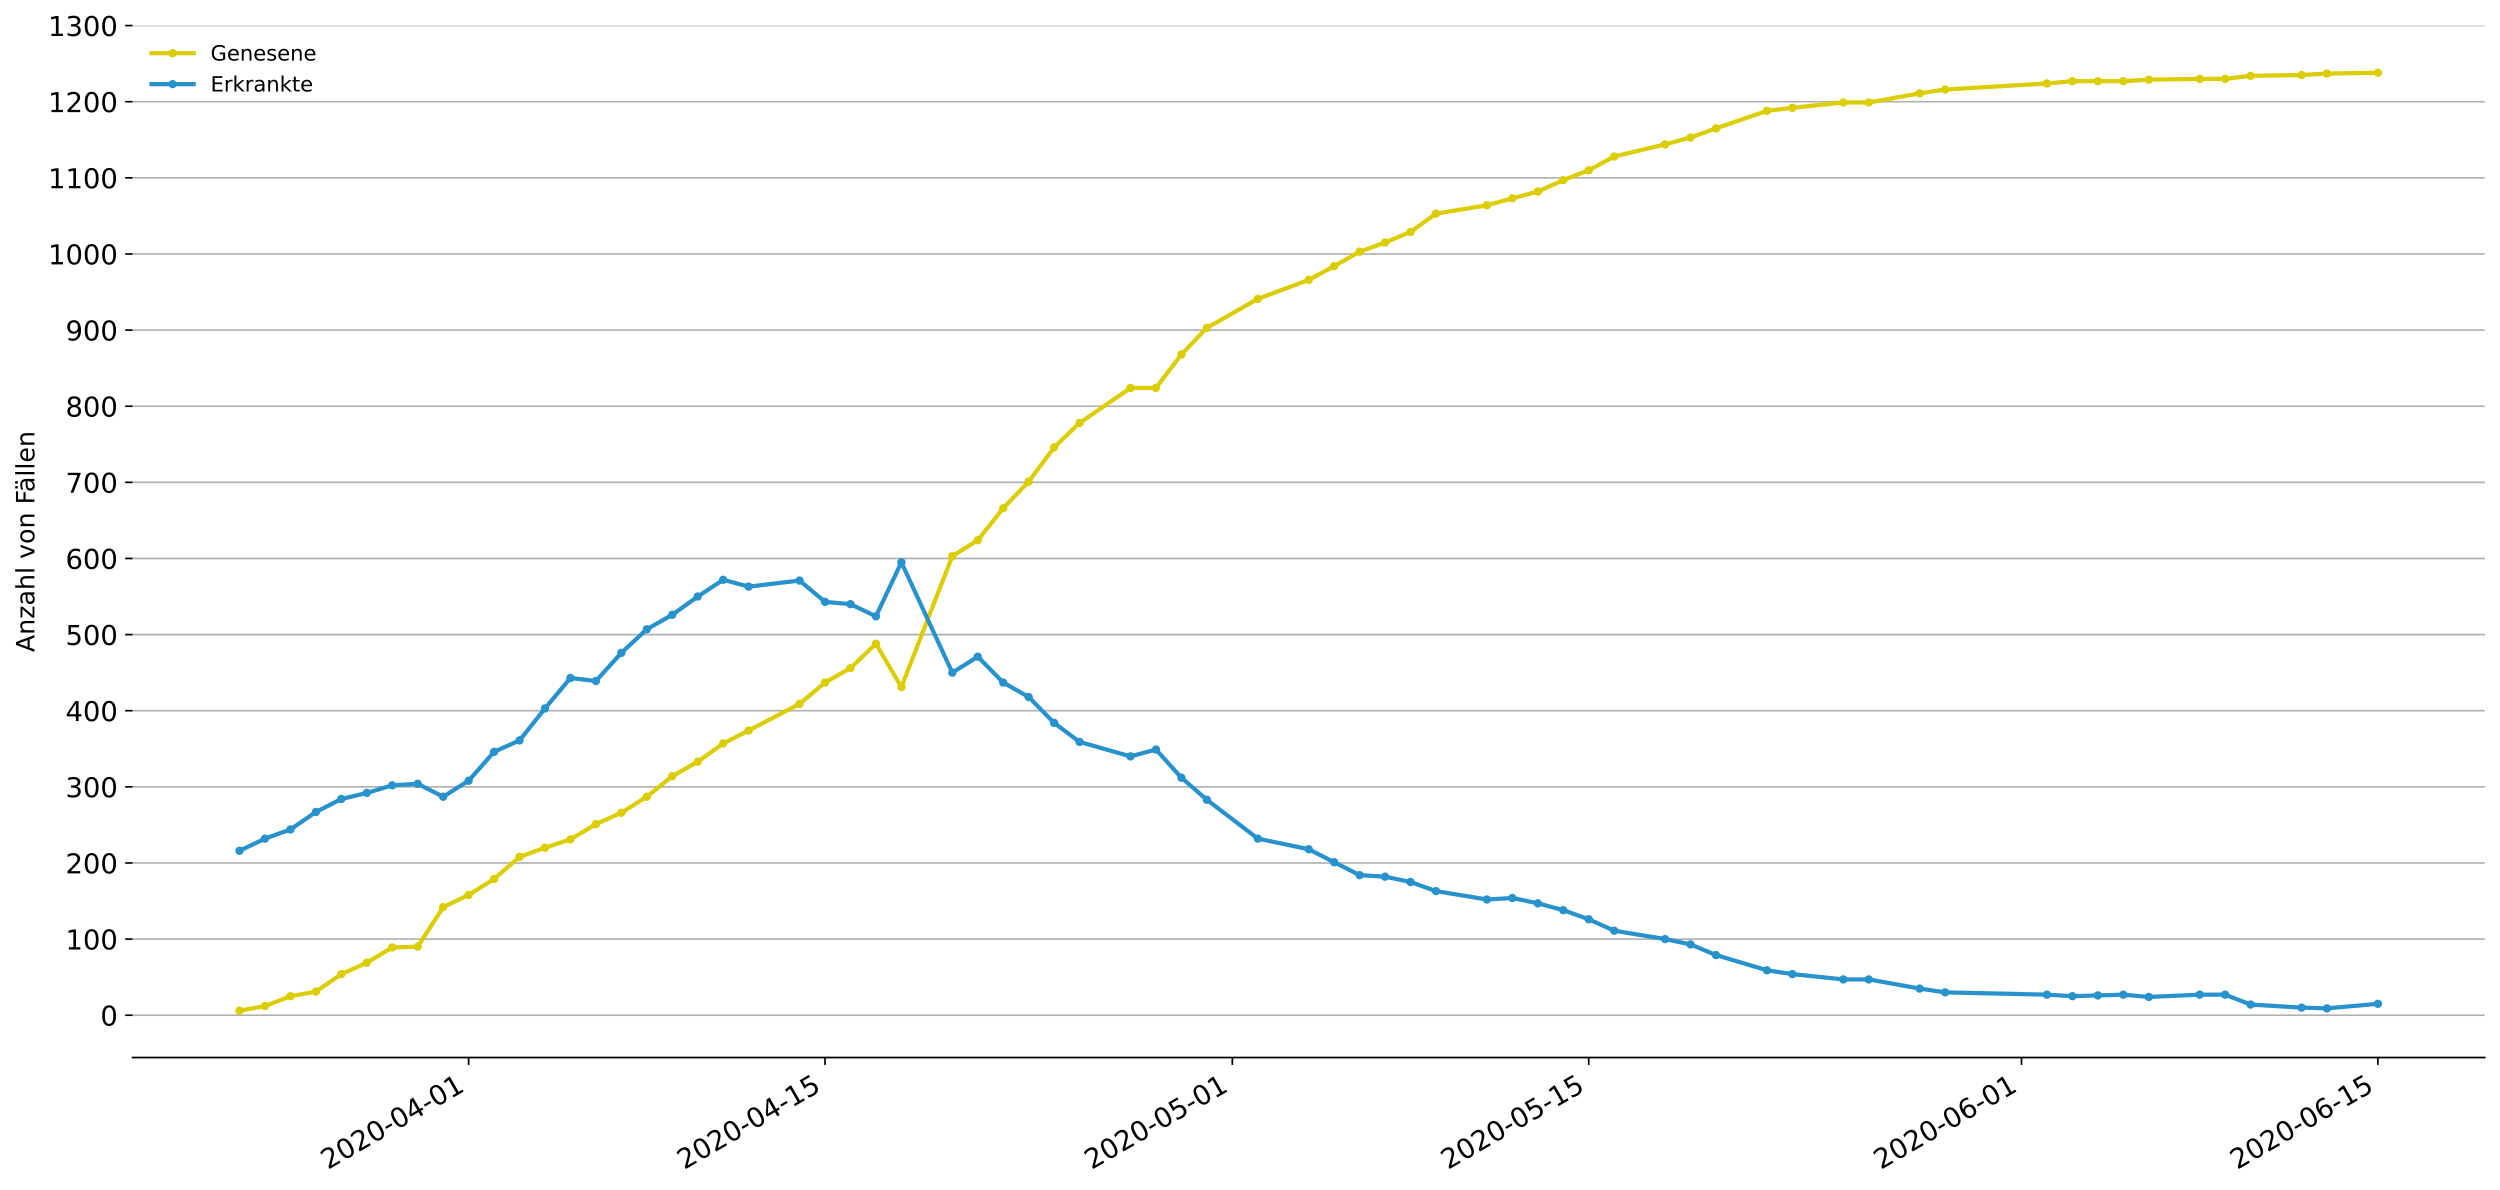 <?xml version="1.0" encoding="utf-8" standalone="no"?>
<!DOCTYPE svg PUBLIC "-//W3C//DTD SVG 1.1//EN"
  "http://www.w3.org/Graphics/SVG/1.1/DTD/svg11.dtd">
<!-- Created with matplotlib (https://matplotlib.org/) -->
<svg height="564.61pt" version="1.1" viewBox="0 0 1186.099 564.61" width="1186.099pt" xmlns="http://www.w3.org/2000/svg" xmlns:xlink="http://www.w3.org/1999/xlink">
 <defs>
  <style type="text/css">
*{stroke-linecap:butt;stroke-linejoin:round;}
  </style>
 </defs>
 <g id="figure_1">
  <g id="patch_1">
   <path d="M 0 564.61 
L 1186.099 564.61 
L 1186.099 0 
L 0 0 
z
" style="fill:#ffffff;"/>
  </g>
  <g id="axes_1">
   <g id="patch_2">
    <path d="M 62.899 501.739 
L 1178.899 501.739 
L 1178.899 12.139 
L 62.899 12.139 
z
" style="fill:#ffffff;"/>
   </g>
   <g id="matplotlib.axis_1">
    <g id="xtick_1">
     <g id="line2d_1">
      <defs>
       <path d="M 0 0 
L 0 3.5 
" id="m9bb0df3fc7" style="stroke:#000000;stroke-width:0.8;"/>
      </defs>
      <g>
       <use style="stroke:#000000;stroke-width:0.8;" x="222.327" xlink:href="#m9bb0df3fc7" y="501.739"/>
      </g>
     </g>
     <g id="text_1">
      <!-- 2020-04-01 -->
      <defs>
       <path d="M 19.188 8.297 
L 53.609 8.297 
L 53.609 0 
L 7.328 0 
L 7.328 8.297 
Q 12.938 14.109 22.625 23.891 
Q 32.328 33.688 34.812 36.531 
Q 39.547 41.844 41.422 45.531 
Q 43.312 49.219 43.312 52.781 
Q 43.312 58.594 39.234 62.25 
Q 35.156 65.922 28.609 65.922 
Q 23.969 65.922 18.812 64.312 
Q 13.672 62.703 7.812 59.422 
L 7.812 69.391 
Q 13.766 71.781 18.938 73 
Q 24.125 74.219 28.422 74.219 
Q 39.75 74.219 46.484 68.547 
Q 53.219 62.891 53.219 53.422 
Q 53.219 48.922 51.531 44.891 
Q 49.859 40.875 45.406 35.406 
Q 44.188 33.984 37.641 27.219 
Q 31.109 20.453 19.188 8.297 
z
" id="DejaVuSans-50"/>
       <path d="M 31.781 66.406 
Q 24.172 66.406 20.328 58.906 
Q 16.5 51.422 16.5 36.375 
Q 16.5 21.391 20.328 13.891 
Q 24.172 6.391 31.781 6.391 
Q 39.453 6.391 43.281 13.891 
Q 47.125 21.391 47.125 36.375 
Q 47.125 51.422 43.281 58.906 
Q 39.453 66.406 31.781 66.406 
z
M 31.781 74.219 
Q 44.047 74.219 50.516 64.516 
Q 56.984 54.828 56.984 36.375 
Q 56.984 17.969 50.516 8.266 
Q 44.047 -1.422 31.781 -1.422 
Q 19.531 -1.422 13.062 8.266 
Q 6.594 17.969 6.594 36.375 
Q 6.594 54.828 13.062 64.516 
Q 19.531 74.219 31.781 74.219 
z
" id="DejaVuSans-48"/>
       <path d="M 4.891 31.391 
L 31.203 31.391 
L 31.203 23.391 
L 4.891 23.391 
z
" id="DejaVuSans-45"/>
       <path d="M 37.797 64.312 
L 12.891 25.391 
L 37.797 25.391 
z
M 35.203 72.906 
L 47.609 72.906 
L 47.609 25.391 
L 58.016 25.391 
L 58.016 17.188 
L 47.609 17.188 
L 47.609 0 
L 37.797 0 
L 37.797 17.188 
L 4.891 17.188 
L 4.891 26.703 
z
" id="DejaVuSans-52"/>
       <path d="M 12.406 8.297 
L 28.516 8.297 
L 28.516 63.922 
L 10.984 60.406 
L 10.984 69.391 
L 28.422 72.906 
L 38.281 72.906 
L 38.281 8.297 
L 54.391 8.297 
L 54.391 0 
L 12.406 0 
z
" id="DejaVuSans-49"/>
      </defs>
      <g transform="translate(155.547 555.069)rotate(-30)scale(0.13 -0.13)">
       <use xlink:href="#DejaVuSans-50"/>
       <use x="63.623" xlink:href="#DejaVuSans-48"/>
       <use x="127.246" xlink:href="#DejaVuSans-50"/>
       <use x="190.869" xlink:href="#DejaVuSans-48"/>
       <use x="254.492" xlink:href="#DejaVuSans-45"/>
       <use x="290.576" xlink:href="#DejaVuSans-48"/>
       <use x="354.199" xlink:href="#DejaVuSans-52"/>
       <use x="417.822" xlink:href="#DejaVuSans-45"/>
       <use x="453.906" xlink:href="#DejaVuSans-48"/>
       <use x="517.529" xlink:href="#DejaVuSans-49"/>
      </g>
     </g>
    </g>
    <g id="xtick_2">
     <g id="line2d_2">
      <g>
       <use style="stroke:#000000;stroke-width:0.8;" x="391.418" xlink:href="#m9bb0df3fc7" y="501.739"/>
      </g>
     </g>
     <g id="text_2">
      <!-- 2020-04-15 -->
      <defs>
       <path d="M 10.797 72.906 
L 49.516 72.906 
L 49.516 64.594 
L 19.828 64.594 
L 19.828 46.734 
Q 21.969 47.469 24.109 47.828 
Q 26.266 48.188 28.422 48.188 
Q 40.625 48.188 47.75 41.5 
Q 54.891 34.812 54.891 23.391 
Q 54.891 11.625 47.562 5.094 
Q 40.234 -1.422 26.906 -1.422 
Q 22.312 -1.422 17.547 -0.641 
Q 12.797 0.141 7.719 1.703 
L 7.719 11.625 
Q 12.109 9.234 16.797 8.062 
Q 21.484 6.891 26.703 6.891 
Q 35.156 6.891 40.078 11.328 
Q 45.016 15.766 45.016 23.391 
Q 45.016 31 40.078 35.438 
Q 35.156 39.891 26.703 39.891 
Q 22.75 39.891 18.812 39.016 
Q 14.891 38.141 10.797 36.281 
z
" id="DejaVuSans-53"/>
      </defs>
      <g transform="translate(324.638 555.069)rotate(-30)scale(0.13 -0.13)">
       <use xlink:href="#DejaVuSans-50"/>
       <use x="63.623" xlink:href="#DejaVuSans-48"/>
       <use x="127.246" xlink:href="#DejaVuSans-50"/>
       <use x="190.869" xlink:href="#DejaVuSans-48"/>
       <use x="254.492" xlink:href="#DejaVuSans-45"/>
       <use x="290.576" xlink:href="#DejaVuSans-48"/>
       <use x="354.199" xlink:href="#DejaVuSans-52"/>
       <use x="417.822" xlink:href="#DejaVuSans-45"/>
       <use x="453.906" xlink:href="#DejaVuSans-49"/>
       <use x="517.529" xlink:href="#DejaVuSans-53"/>
      </g>
     </g>
    </g>
    <g id="xtick_3">
     <g id="line2d_3">
      <g>
       <use style="stroke:#000000;stroke-width:0.8;" x="584.665" xlink:href="#m9bb0df3fc7" y="501.739"/>
      </g>
     </g>
     <g id="text_3">
      <!-- 2020-05-01 -->
      <g transform="translate(517.885 555.069)rotate(-30)scale(0.13 -0.13)">
       <use xlink:href="#DejaVuSans-50"/>
       <use x="63.623" xlink:href="#DejaVuSans-48"/>
       <use x="127.246" xlink:href="#DejaVuSans-50"/>
       <use x="190.869" xlink:href="#DejaVuSans-48"/>
       <use x="254.492" xlink:href="#DejaVuSans-45"/>
       <use x="290.576" xlink:href="#DejaVuSans-48"/>
       <use x="354.199" xlink:href="#DejaVuSans-53"/>
       <use x="417.822" xlink:href="#DejaVuSans-45"/>
       <use x="453.906" xlink:href="#DejaVuSans-48"/>
       <use x="517.529" xlink:href="#DejaVuSans-49"/>
      </g>
     </g>
    </g>
    <g id="xtick_4">
     <g id="line2d_4">
      <g>
       <use style="stroke:#000000;stroke-width:0.8;" x="753.756" xlink:href="#m9bb0df3fc7" y="501.739"/>
      </g>
     </g>
     <g id="text_4">
      <!-- 2020-05-15 -->
      <g transform="translate(686.976 555.069)rotate(-30)scale(0.13 -0.13)">
       <use xlink:href="#DejaVuSans-50"/>
       <use x="63.623" xlink:href="#DejaVuSans-48"/>
       <use x="127.246" xlink:href="#DejaVuSans-50"/>
       <use x="190.869" xlink:href="#DejaVuSans-48"/>
       <use x="254.492" xlink:href="#DejaVuSans-45"/>
       <use x="290.576" xlink:href="#DejaVuSans-48"/>
       <use x="354.199" xlink:href="#DejaVuSans-53"/>
       <use x="417.822" xlink:href="#DejaVuSans-45"/>
       <use x="453.906" xlink:href="#DejaVuSans-49"/>
       <use x="517.529" xlink:href="#DejaVuSans-53"/>
      </g>
     </g>
    </g>
    <g id="xtick_5">
     <g id="line2d_5">
      <g>
       <use style="stroke:#000000;stroke-width:0.8;" x="959.081" xlink:href="#m9bb0df3fc7" y="501.739"/>
      </g>
     </g>
     <g id="text_5">
      <!-- 2020-06-01 -->
      <defs>
       <path d="M 33.016 40.375 
Q 26.375 40.375 22.484 35.828 
Q 18.609 31.297 18.609 23.391 
Q 18.609 15.531 22.484 10.953 
Q 26.375 6.391 33.016 6.391 
Q 39.656 6.391 43.531 10.953 
Q 47.406 15.531 47.406 23.391 
Q 47.406 31.297 43.531 35.828 
Q 39.656 40.375 33.016 40.375 
z
M 52.594 71.297 
L 52.594 62.312 
Q 48.875 64.062 45.094 64.984 
Q 41.312 65.922 37.594 65.922 
Q 27.828 65.922 22.672 59.328 
Q 17.531 52.734 16.797 39.406 
Q 19.672 43.656 24.016 45.922 
Q 28.375 48.188 33.594 48.188 
Q 44.578 48.188 50.953 41.516 
Q 57.328 34.859 57.328 23.391 
Q 57.328 12.156 50.688 5.359 
Q 44.047 -1.422 33.016 -1.422 
Q 20.359 -1.422 13.672 8.266 
Q 6.984 17.969 6.984 36.375 
Q 6.984 53.656 15.188 63.938 
Q 23.391 74.219 37.203 74.219 
Q 40.922 74.219 44.703 73.484 
Q 48.484 72.75 52.594 71.297 
z
" id="DejaVuSans-54"/>
      </defs>
      <g transform="translate(892.3 555.069)rotate(-30)scale(0.13 -0.13)">
       <use xlink:href="#DejaVuSans-50"/>
       <use x="63.623" xlink:href="#DejaVuSans-48"/>
       <use x="127.246" xlink:href="#DejaVuSans-50"/>
       <use x="190.869" xlink:href="#DejaVuSans-48"/>
       <use x="254.492" xlink:href="#DejaVuSans-45"/>
       <use x="290.576" xlink:href="#DejaVuSans-48"/>
       <use x="354.199" xlink:href="#DejaVuSans-54"/>
       <use x="417.822" xlink:href="#DejaVuSans-45"/>
       <use x="453.906" xlink:href="#DejaVuSans-48"/>
       <use x="517.529" xlink:href="#DejaVuSans-49"/>
      </g>
     </g>
    </g>
    <g id="xtick_6">
     <g id="line2d_6">
      <g>
       <use style="stroke:#000000;stroke-width:0.8;" x="1128.171" xlink:href="#m9bb0df3fc7" y="501.739"/>
      </g>
     </g>
     <g id="text_6">
      <!-- 2020-06-15 -->
      <g transform="translate(1061.391 555.069)rotate(-30)scale(0.13 -0.13)">
       <use xlink:href="#DejaVuSans-50"/>
       <use x="63.623" xlink:href="#DejaVuSans-48"/>
       <use x="127.246" xlink:href="#DejaVuSans-50"/>
       <use x="190.869" xlink:href="#DejaVuSans-48"/>
       <use x="254.492" xlink:href="#DejaVuSans-45"/>
       <use x="290.576" xlink:href="#DejaVuSans-48"/>
       <use x="354.199" xlink:href="#DejaVuSans-54"/>
       <use x="417.822" xlink:href="#DejaVuSans-45"/>
       <use x="453.906" xlink:href="#DejaVuSans-49"/>
       <use x="517.529" xlink:href="#DejaVuSans-53"/>
      </g>
     </g>
    </g>
   </g>
   <g id="matplotlib.axis_2">
    <g id="ytick_1">
     <g id="line2d_7">
      <path clip-path="url(#pfbbd465b8f)" d="M 62.899 481.658 
L 1178.899 481.658 
" style="fill:none;stroke:#b0b0b0;stroke-linecap:square;stroke-width:0.8;"/>
     </g>
     <g id="line2d_8">
      <defs>
       <path d="M 0 0 
L -3.5 0 
" id="mc7e9f19a93" style="stroke:#000000;stroke-width:0.8;"/>
      </defs>
      <g>
       <use style="stroke:#000000;stroke-width:0.8;" x="62.899" xlink:href="#mc7e9f19a93" y="481.658"/>
      </g>
     </g>
     <g id="text_7">
      <!-- 0 -->
      <g transform="translate(47.627 486.597)scale(0.13 -0.13)">
       <use xlink:href="#DejaVuSans-48"/>
      </g>
     </g>
    </g>
    <g id="ytick_2">
     <g id="line2d_9">
      <path clip-path="url(#pfbbd465b8f)" d="M 62.899 445.541 
L 1178.899 445.541 
" style="fill:none;stroke:#b0b0b0;stroke-linecap:square;stroke-width:0.8;"/>
     </g>
     <g id="line2d_10">
      <g>
       <use style="stroke:#000000;stroke-width:0.8;" x="62.899" xlink:href="#mc7e9f19a93" y="445.541"/>
      </g>
     </g>
     <g id="text_8">
      <!-- 100 -->
      <g transform="translate(31.085 450.48)scale(0.13 -0.13)">
       <use xlink:href="#DejaVuSans-49"/>
       <use x="63.623" xlink:href="#DejaVuSans-48"/>
       <use x="127.246" xlink:href="#DejaVuSans-48"/>
      </g>
     </g>
    </g>
    <g id="ytick_3">
     <g id="line2d_11">
      <path clip-path="url(#pfbbd465b8f)" d="M 62.899 409.424 
L 1178.899 409.424 
" style="fill:none;stroke:#b0b0b0;stroke-linecap:square;stroke-width:0.8;"/>
     </g>
     <g id="line2d_12">
      <g>
       <use style="stroke:#000000;stroke-width:0.8;" x="62.899" xlink:href="#mc7e9f19a93" y="409.424"/>
      </g>
     </g>
     <g id="text_9">
      <!-- 200 -->
      <g transform="translate(31.085 414.363)scale(0.13 -0.13)">
       <use xlink:href="#DejaVuSans-50"/>
       <use x="63.623" xlink:href="#DejaVuSans-48"/>
       <use x="127.246" xlink:href="#DejaVuSans-48"/>
      </g>
     </g>
    </g>
    <g id="ytick_4">
     <g id="line2d_13">
      <path clip-path="url(#pfbbd465b8f)" d="M 62.899 373.307 
L 1178.899 373.307 
" style="fill:none;stroke:#b0b0b0;stroke-linecap:square;stroke-width:0.8;"/>
     </g>
     <g id="line2d_14">
      <g>
       <use style="stroke:#000000;stroke-width:0.8;" x="62.899" xlink:href="#mc7e9f19a93" y="373.307"/>
      </g>
     </g>
     <g id="text_10">
      <!-- 300 -->
      <defs>
       <path d="M 40.578 39.312 
Q 47.656 37.797 51.625 33 
Q 55.609 28.219 55.609 21.188 
Q 55.609 10.406 48.188 4.484 
Q 40.766 -1.422 27.094 -1.422 
Q 22.516 -1.422 17.656 -0.516 
Q 12.797 0.391 7.625 2.203 
L 7.625 11.719 
Q 11.719 9.328 16.594 8.109 
Q 21.484 6.891 26.812 6.891 
Q 36.078 6.891 40.938 10.547 
Q 45.797 14.203 45.797 21.188 
Q 45.797 27.641 41.281 31.266 
Q 36.766 34.906 28.719 34.906 
L 20.219 34.906 
L 20.219 43.016 
L 29.109 43.016 
Q 36.375 43.016 40.234 45.922 
Q 44.094 48.828 44.094 54.297 
Q 44.094 59.906 40.109 62.906 
Q 36.141 65.922 28.719 65.922 
Q 24.656 65.922 20.016 65.031 
Q 15.375 64.156 9.812 62.312 
L 9.812 71.094 
Q 15.438 72.656 20.344 73.438 
Q 25.25 74.219 29.594 74.219 
Q 40.828 74.219 47.359 69.109 
Q 53.906 64.016 53.906 55.328 
Q 53.906 49.266 50.438 45.094 
Q 46.969 40.922 40.578 39.312 
z
" id="DejaVuSans-51"/>
      </defs>
      <g transform="translate(31.085 378.246)scale(0.13 -0.13)">
       <use xlink:href="#DejaVuSans-51"/>
       <use x="63.623" xlink:href="#DejaVuSans-48"/>
       <use x="127.246" xlink:href="#DejaVuSans-48"/>
      </g>
     </g>
    </g>
    <g id="ytick_5">
     <g id="line2d_15">
      <path clip-path="url(#pfbbd465b8f)" d="M 62.899 337.191 
L 1178.899 337.191 
" style="fill:none;stroke:#b0b0b0;stroke-linecap:square;stroke-width:0.8;"/>
     </g>
     <g id="line2d_16">
      <g>
       <use style="stroke:#000000;stroke-width:0.8;" x="62.899" xlink:href="#mc7e9f19a93" y="337.191"/>
      </g>
     </g>
     <g id="text_11">
      <!-- 400 -->
      <g transform="translate(31.085 342.13)scale(0.13 -0.13)">
       <use xlink:href="#DejaVuSans-52"/>
       <use x="63.623" xlink:href="#DejaVuSans-48"/>
       <use x="127.246" xlink:href="#DejaVuSans-48"/>
      </g>
     </g>
    </g>
    <g id="ytick_6">
     <g id="line2d_17">
      <path clip-path="url(#pfbbd465b8f)" d="M 62.899 301.074 
L 1178.899 301.074 
" style="fill:none;stroke:#b0b0b0;stroke-linecap:square;stroke-width:0.8;"/>
     </g>
     <g id="line2d_18">
      <g>
       <use style="stroke:#000000;stroke-width:0.8;" x="62.899" xlink:href="#mc7e9f19a93" y="301.074"/>
      </g>
     </g>
     <g id="text_12">
      <!-- 500 -->
      <g transform="translate(31.085 306.013)scale(0.13 -0.13)">
       <use xlink:href="#DejaVuSans-53"/>
       <use x="63.623" xlink:href="#DejaVuSans-48"/>
       <use x="127.246" xlink:href="#DejaVuSans-48"/>
      </g>
     </g>
    </g>
    <g id="ytick_7">
     <g id="line2d_19">
      <path clip-path="url(#pfbbd465b8f)" d="M 62.899 264.957 
L 1178.899 264.957 
" style="fill:none;stroke:#b0b0b0;stroke-linecap:square;stroke-width:0.8;"/>
     </g>
     <g id="line2d_20">
      <g>
       <use style="stroke:#000000;stroke-width:0.8;" x="62.899" xlink:href="#mc7e9f19a93" y="264.957"/>
      </g>
     </g>
     <g id="text_13">
      <!-- 600 -->
      <g transform="translate(31.085 269.896)scale(0.13 -0.13)">
       <use xlink:href="#DejaVuSans-54"/>
       <use x="63.623" xlink:href="#DejaVuSans-48"/>
       <use x="127.246" xlink:href="#DejaVuSans-48"/>
      </g>
     </g>
    </g>
    <g id="ytick_8">
     <g id="line2d_21">
      <path clip-path="url(#pfbbd465b8f)" d="M 62.899 228.84 
L 1178.899 228.84 
" style="fill:none;stroke:#b0b0b0;stroke-linecap:square;stroke-width:0.8;"/>
     </g>
     <g id="line2d_22">
      <g>
       <use style="stroke:#000000;stroke-width:0.8;" x="62.899" xlink:href="#mc7e9f19a93" y="228.84"/>
      </g>
     </g>
     <g id="text_14">
      <!-- 700 -->
      <defs>
       <path d="M 8.203 72.906 
L 55.078 72.906 
L 55.078 68.703 
L 28.609 0 
L 18.312 0 
L 43.219 64.594 
L 8.203 64.594 
z
" id="DejaVuSans-55"/>
      </defs>
      <g transform="translate(31.085 233.779)scale(0.13 -0.13)">
       <use xlink:href="#DejaVuSans-55"/>
       <use x="63.623" xlink:href="#DejaVuSans-48"/>
       <use x="127.246" xlink:href="#DejaVuSans-48"/>
      </g>
     </g>
    </g>
    <g id="ytick_9">
     <g id="line2d_23">
      <path clip-path="url(#pfbbd465b8f)" d="M 62.899 192.723 
L 1178.899 192.723 
" style="fill:none;stroke:#b0b0b0;stroke-linecap:square;stroke-width:0.8;"/>
     </g>
     <g id="line2d_24">
      <g>
       <use style="stroke:#000000;stroke-width:0.8;" x="62.899" xlink:href="#mc7e9f19a93" y="192.723"/>
      </g>
     </g>
     <g id="text_15">
      <!-- 800 -->
      <defs>
       <path d="M 31.781 34.625 
Q 24.75 34.625 20.719 30.859 
Q 16.703 27.094 16.703 20.516 
Q 16.703 13.922 20.719 10.156 
Q 24.75 6.391 31.781 6.391 
Q 38.812 6.391 42.859 10.172 
Q 46.922 13.969 46.922 20.516 
Q 46.922 27.094 42.891 30.859 
Q 38.875 34.625 31.781 34.625 
z
M 21.922 38.812 
Q 15.578 40.375 12.031 44.719 
Q 8.5 49.078 8.5 55.328 
Q 8.5 64.062 14.719 69.141 
Q 20.953 74.219 31.781 74.219 
Q 42.672 74.219 48.875 69.141 
Q 55.078 64.062 55.078 55.328 
Q 55.078 49.078 51.531 44.719 
Q 48 40.375 41.703 38.812 
Q 48.828 37.156 52.797 32.312 
Q 56.781 27.484 56.781 20.516 
Q 56.781 9.906 50.312 4.234 
Q 43.844 -1.422 31.781 -1.422 
Q 19.734 -1.422 13.25 4.234 
Q 6.781 9.906 6.781 20.516 
Q 6.781 27.484 10.781 32.312 
Q 14.797 37.156 21.922 38.812 
z
M 18.312 54.391 
Q 18.312 48.734 21.844 45.562 
Q 25.391 42.391 31.781 42.391 
Q 38.141 42.391 41.719 45.562 
Q 45.312 48.734 45.312 54.391 
Q 45.312 60.062 41.719 63.234 
Q 38.141 66.406 31.781 66.406 
Q 25.391 66.406 21.844 63.234 
Q 18.312 60.062 18.312 54.391 
z
" id="DejaVuSans-56"/>
      </defs>
      <g transform="translate(31.085 197.662)scale(0.13 -0.13)">
       <use xlink:href="#DejaVuSans-56"/>
       <use x="63.623" xlink:href="#DejaVuSans-48"/>
       <use x="127.246" xlink:href="#DejaVuSans-48"/>
      </g>
     </g>
    </g>
    <g id="ytick_10">
     <g id="line2d_25">
      <path clip-path="url(#pfbbd465b8f)" d="M 62.899 156.606 
L 1178.899 156.606 
" style="fill:none;stroke:#b0b0b0;stroke-linecap:square;stroke-width:0.8;"/>
     </g>
     <g id="line2d_26">
      <g>
       <use style="stroke:#000000;stroke-width:0.8;" x="62.899" xlink:href="#mc7e9f19a93" y="156.606"/>
      </g>
     </g>
     <g id="text_16">
      <!-- 900 -->
      <defs>
       <path d="M 10.984 1.516 
L 10.984 10.5 
Q 14.703 8.734 18.5 7.812 
Q 22.312 6.891 25.984 6.891 
Q 35.75 6.891 40.891 13.453 
Q 46.047 20.016 46.781 33.406 
Q 43.953 29.203 39.594 26.953 
Q 35.25 24.703 29.984 24.703 
Q 19.047 24.703 12.672 31.312 
Q 6.297 37.938 6.297 49.422 
Q 6.297 60.641 12.938 67.422 
Q 19.578 74.219 30.609 74.219 
Q 43.266 74.219 49.922 64.516 
Q 56.594 54.828 56.594 36.375 
Q 56.594 19.141 48.406 8.859 
Q 40.234 -1.422 26.422 -1.422 
Q 22.703 -1.422 18.891 -0.688 
Q 15.094 0.047 10.984 1.516 
z
M 30.609 32.422 
Q 37.25 32.422 41.125 36.953 
Q 45.016 41.5 45.016 49.422 
Q 45.016 57.281 41.125 61.844 
Q 37.25 66.406 30.609 66.406 
Q 23.969 66.406 20.094 61.844 
Q 16.219 57.281 16.219 49.422 
Q 16.219 41.5 20.094 36.953 
Q 23.969 32.422 30.609 32.422 
z
" id="DejaVuSans-57"/>
      </defs>
      <g transform="translate(31.085 161.545)scale(0.13 -0.13)">
       <use xlink:href="#DejaVuSans-57"/>
       <use x="63.623" xlink:href="#DejaVuSans-48"/>
       <use x="127.246" xlink:href="#DejaVuSans-48"/>
      </g>
     </g>
    </g>
    <g id="ytick_11">
     <g id="line2d_27">
      <path clip-path="url(#pfbbd465b8f)" d="M 62.899 120.49 
L 1178.899 120.49 
" style="fill:none;stroke:#b0b0b0;stroke-linecap:square;stroke-width:0.8;"/>
     </g>
     <g id="line2d_28">
      <g>
       <use style="stroke:#000000;stroke-width:0.8;" x="62.899" xlink:href="#mc7e9f19a93" y="120.49"/>
      </g>
     </g>
     <g id="text_17">
      <!-- 1000 -->
      <g transform="translate(22.814 125.429)scale(0.13 -0.13)">
       <use xlink:href="#DejaVuSans-49"/>
       <use x="63.623" xlink:href="#DejaVuSans-48"/>
       <use x="127.246" xlink:href="#DejaVuSans-48"/>
       <use x="190.869" xlink:href="#DejaVuSans-48"/>
      </g>
     </g>
    </g>
    <g id="ytick_12">
     <g id="line2d_29">
      <path clip-path="url(#pfbbd465b8f)" d="M 62.899 84.373 
L 1178.899 84.373 
" style="fill:none;stroke:#b0b0b0;stroke-linecap:square;stroke-width:0.8;"/>
     </g>
     <g id="line2d_30">
      <g>
       <use style="stroke:#000000;stroke-width:0.8;" x="62.899" xlink:href="#mc7e9f19a93" y="84.373"/>
      </g>
     </g>
     <g id="text_18">
      <!-- 1100 -->
      <g transform="translate(22.814 89.312)scale(0.13 -0.13)">
       <use xlink:href="#DejaVuSans-49"/>
       <use x="63.623" xlink:href="#DejaVuSans-49"/>
       <use x="127.246" xlink:href="#DejaVuSans-48"/>
       <use x="190.869" xlink:href="#DejaVuSans-48"/>
      </g>
     </g>
    </g>
    <g id="ytick_13">
     <g id="line2d_31">
      <path clip-path="url(#pfbbd465b8f)" d="M 62.899 48.256 
L 1178.899 48.256 
" style="fill:none;stroke:#b0b0b0;stroke-linecap:square;stroke-width:0.8;"/>
     </g>
     <g id="line2d_32">
      <g>
       <use style="stroke:#000000;stroke-width:0.8;" x="62.899" xlink:href="#mc7e9f19a93" y="48.256"/>
      </g>
     </g>
     <g id="text_19">
      <!-- 1200 -->
      <g transform="translate(22.814 53.195)scale(0.13 -0.13)">
       <use xlink:href="#DejaVuSans-49"/>
       <use x="63.623" xlink:href="#DejaVuSans-50"/>
       <use x="127.246" xlink:href="#DejaVuSans-48"/>
       <use x="190.869" xlink:href="#DejaVuSans-48"/>
      </g>
     </g>
    </g>
    <g id="ytick_14">
     <g id="line2d_33">
      <path clip-path="url(#pfbbd465b8f)" d="M 62.899 12.139 
L 1178.899 12.139 
" style="fill:none;stroke:#b0b0b0;stroke-linecap:square;stroke-width:0.8;"/>
     </g>
     <g id="line2d_34">
      <g>
       <use style="stroke:#000000;stroke-width:0.8;" x="62.899" xlink:href="#mc7e9f19a93" y="12.139"/>
      </g>
     </g>
     <g id="text_20">
      <!-- 1300 -->
      <g transform="translate(22.814 17.078)scale(0.13 -0.13)">
       <use xlink:href="#DejaVuSans-49"/>
       <use x="63.623" xlink:href="#DejaVuSans-51"/>
       <use x="127.246" xlink:href="#DejaVuSans-48"/>
       <use x="190.869" xlink:href="#DejaVuSans-48"/>
      </g>
     </g>
    </g>
    <g id="text_21">
     <!-- Anzahl von Fällen -->
     <defs>
      <path d="M 34.188 63.188 
L 20.797 26.906 
L 47.609 26.906 
z
M 28.609 72.906 
L 39.797 72.906 
L 67.578 0 
L 57.328 0 
L 50.688 18.703 
L 17.828 18.703 
L 11.188 0 
L 0.781 0 
z
" id="DejaVuSans-65"/>
      <path d="M 54.891 33.016 
L 54.891 0 
L 45.906 0 
L 45.906 32.719 
Q 45.906 40.484 42.875 44.328 
Q 39.844 48.188 33.797 48.188 
Q 26.516 48.188 22.312 43.547 
Q 18.109 38.922 18.109 30.906 
L 18.109 0 
L 9.078 0 
L 9.078 54.688 
L 18.109 54.688 
L 18.109 46.188 
Q 21.344 51.125 25.703 53.562 
Q 30.078 56 35.797 56 
Q 45.219 56 50.047 50.172 
Q 54.891 44.344 54.891 33.016 
z
" id="DejaVuSans-110"/>
      <path d="M 5.516 54.688 
L 48.188 54.688 
L 48.188 46.484 
L 14.406 7.172 
L 48.188 7.172 
L 48.188 0 
L 4.297 0 
L 4.297 8.203 
L 38.094 47.516 
L 5.516 47.516 
z
" id="DejaVuSans-122"/>
      <path d="M 34.281 27.484 
Q 23.391 27.484 19.188 25 
Q 14.984 22.516 14.984 16.5 
Q 14.984 11.719 18.141 8.906 
Q 21.297 6.109 26.703 6.109 
Q 34.188 6.109 38.703 11.406 
Q 43.219 16.703 43.219 25.484 
L 43.219 27.484 
z
M 52.203 31.203 
L 52.203 0 
L 43.219 0 
L 43.219 8.297 
Q 40.141 3.328 35.547 0.953 
Q 30.953 -1.422 24.312 -1.422 
Q 15.922 -1.422 10.953 3.297 
Q 6 8.016 6 15.922 
Q 6 25.141 12.172 29.828 
Q 18.359 34.516 30.609 34.516 
L 43.219 34.516 
L 43.219 35.406 
Q 43.219 41.609 39.141 45 
Q 35.062 48.391 27.688 48.391 
Q 23 48.391 18.547 47.266 
Q 14.109 46.141 10.016 43.891 
L 10.016 52.203 
Q 14.938 54.109 19.578 55.047 
Q 24.219 56 28.609 56 
Q 40.484 56 46.344 49.844 
Q 52.203 43.703 52.203 31.203 
z
" id="DejaVuSans-97"/>
      <path d="M 54.891 33.016 
L 54.891 0 
L 45.906 0 
L 45.906 32.719 
Q 45.906 40.484 42.875 44.328 
Q 39.844 48.188 33.797 48.188 
Q 26.516 48.188 22.312 43.547 
Q 18.109 38.922 18.109 30.906 
L 18.109 0 
L 9.078 0 
L 9.078 75.984 
L 18.109 75.984 
L 18.109 46.188 
Q 21.344 51.125 25.703 53.562 
Q 30.078 56 35.797 56 
Q 45.219 56 50.047 50.172 
Q 54.891 44.344 54.891 33.016 
z
" id="DejaVuSans-104"/>
      <path d="M 9.422 75.984 
L 18.406 75.984 
L 18.406 0 
L 9.422 0 
z
" id="DejaVuSans-108"/>
      <path id="DejaVuSans-32"/>
      <path d="M 2.984 54.688 
L 12.5 54.688 
L 29.594 8.797 
L 46.688 54.688 
L 56.203 54.688 
L 35.688 0 
L 23.484 0 
z
" id="DejaVuSans-118"/>
      <path d="M 30.609 48.391 
Q 23.391 48.391 19.188 42.75 
Q 14.984 37.109 14.984 27.297 
Q 14.984 17.484 19.156 11.844 
Q 23.344 6.203 30.609 6.203 
Q 37.797 6.203 41.984 11.859 
Q 46.188 17.531 46.188 27.297 
Q 46.188 37.016 41.984 42.703 
Q 37.797 48.391 30.609 48.391 
z
M 30.609 56 
Q 42.328 56 49.016 48.375 
Q 55.719 40.766 55.719 27.297 
Q 55.719 13.875 49.016 6.219 
Q 42.328 -1.422 30.609 -1.422 
Q 18.844 -1.422 12.172 6.219 
Q 5.516 13.875 5.516 27.297 
Q 5.516 40.766 12.172 48.375 
Q 18.844 56 30.609 56 
z
" id="DejaVuSans-111"/>
      <path d="M 9.812 72.906 
L 51.703 72.906 
L 51.703 64.594 
L 19.672 64.594 
L 19.672 43.109 
L 48.578 43.109 
L 48.578 34.812 
L 19.672 34.812 
L 19.672 0 
L 9.812 0 
z
" id="DejaVuSans-70"/>
      <path d="M 34.281 27.484 
Q 23.391 27.484 19.188 25 
Q 14.984 22.516 14.984 16.5 
Q 14.984 11.719 18.141 8.906 
Q 21.297 6.109 26.703 6.109 
Q 34.188 6.109 38.703 11.406 
Q 43.219 16.703 43.219 25.484 
L 43.219 27.484 
z
M 52.203 31.203 
L 52.203 0 
L 43.219 0 
L 43.219 8.297 
Q 40.141 3.328 35.547 0.953 
Q 30.953 -1.422 24.312 -1.422 
Q 15.922 -1.422 10.953 3.297 
Q 6 8.016 6 15.922 
Q 6 25.141 12.172 29.828 
Q 18.359 34.516 30.609 34.516 
L 43.219 34.516 
L 43.219 35.406 
Q 43.219 41.609 39.141 45 
Q 35.062 48.391 27.688 48.391 
Q 23 48.391 18.547 47.266 
Q 14.109 46.141 10.016 43.891 
L 10.016 52.203 
Q 14.938 54.109 19.578 55.047 
Q 24.219 56 28.609 56 
Q 40.484 56 46.344 49.844 
Q 52.203 43.703 52.203 31.203 
z
M 33.594 75.781 
L 43.5 75.781 
L 43.5 65.922 
L 33.594 65.922 
z
M 14.5 75.781 
L 24.406 75.781 
L 24.406 65.922 
L 14.5 65.922 
z
" id="DejaVuSans-228"/>
      <path d="M 56.203 29.594 
L 56.203 25.203 
L 14.891 25.203 
Q 15.484 15.922 20.484 11.062 
Q 25.484 6.203 34.422 6.203 
Q 39.594 6.203 44.453 7.469 
Q 49.312 8.734 54.109 11.281 
L 54.109 2.781 
Q 49.266 0.734 44.188 -0.344 
Q 39.109 -1.422 33.891 -1.422 
Q 20.797 -1.422 13.156 6.188 
Q 5.516 13.812 5.516 26.812 
Q 5.516 40.234 12.766 48.109 
Q 20.016 56 32.328 56 
Q 43.359 56 49.781 48.891 
Q 56.203 41.797 56.203 29.594 
z
M 47.219 32.234 
Q 47.125 39.594 43.094 43.984 
Q 39.062 48.391 32.422 48.391 
Q 24.906 48.391 20.391 44.141 
Q 15.875 39.891 15.188 32.172 
z
" id="DejaVuSans-101"/>
     </defs>
     <g transform="translate(16.318 309.388)rotate(-90)scale(0.12 -0.12)">
      <use xlink:href="#DejaVuSans-65"/>
      <use x="68.408" xlink:href="#DejaVuSans-110"/>
      <use x="131.787" xlink:href="#DejaVuSans-122"/>
      <use x="184.277" xlink:href="#DejaVuSans-97"/>
      <use x="245.557" xlink:href="#DejaVuSans-104"/>
      <use x="308.936" xlink:href="#DejaVuSans-108"/>
      <use x="336.719" xlink:href="#DejaVuSans-32"/>
      <use x="368.506" xlink:href="#DejaVuSans-118"/>
      <use x="427.686" xlink:href="#DejaVuSans-111"/>
      <use x="488.867" xlink:href="#DejaVuSans-110"/>
      <use x="552.246" xlink:href="#DejaVuSans-32"/>
      <use x="584.033" xlink:href="#DejaVuSans-70"/>
      <use x="632.428" xlink:href="#DejaVuSans-228"/>
      <use x="693.707" xlink:href="#DejaVuSans-108"/>
      <use x="721.49" xlink:href="#DejaVuSans-108"/>
      <use x="749.273" xlink:href="#DejaVuSans-101"/>
      <use x="810.797" xlink:href="#DejaVuSans-110"/>
     </g>
    </g>
   </g>
   <g id="line2d_35">
    <path clip-path="url(#pfbbd465b8f)" d="M 113.626 479.491 
L 125.704 477.324 
L 137.782 472.629 
L 149.86 470.462 
L 161.938 462.155 
L 174.016 456.737 
L 186.094 449.514 
L 198.171 449.153 
L 210.249 430.372 
L 222.327 424.593 
L 234.405 417.009 
L 246.483 406.535 
L 258.561 402.201 
L 270.639 398.228 
L 282.717 391.005 
L 294.795 385.587 
L 306.873 378.003 
L 318.951 368.251 
L 331.029 361.389 
L 343.107 352.721 
L 355.184 346.581 
L 379.34 333.94 
L 391.418 323.827 
L 403.496 316.965 
L 415.574 305.408 
L 427.652 325.994 
L 451.808 263.873 
L 463.886 256.289 
L 475.964 241.12 
L 488.042 228.479 
L 500.12 212.226 
L 512.197 200.669 
L 536.353 184.055 
L 548.431 184.055 
L 560.509 168.164 
L 572.587 155.523 
L 596.743 141.798 
L 620.899 132.769 
L 632.977 126.268 
L 645.055 119.406 
L 657.133 115.072 
L 669.21 110.016 
L 681.288 101.348 
L 705.444 97.375 
L 717.522 94.124 
L 729.6 90.874 
L 741.678 85.456 
L 753.756 80.761 
L 765.834 74.26 
L 789.99 68.481 
L 802.068 65.231 
L 814.146 60.897 
L 838.301 52.59 
L 850.379 51.145 
L 874.535 48.617 
L 886.613 48.617 
L 910.769 44.283 
L 922.847 42.477 
L 971.158 39.588 
L 983.236 38.504 
L 995.314 38.504 
L 1007.392 38.504 
L 1019.47 37.782 
L 1043.626 37.421 
L 1055.704 37.421 
L 1067.782 35.976 
L 1091.938 35.615 
L 1104.016 34.893 
L 1128.171 34.531 
" style="fill:none;stroke:#dbcd00;stroke-linecap:square;stroke-width:2;"/>
    <defs>
     <path d="M 0 1.5 
C 0.398 1.5 0.779 1.342 1.061 1.061 
C 1.342 0.779 1.5 0.398 1.5 0 
C 1.5 -0.398 1.342 -0.779 1.061 -1.061 
C 0.779 -1.342 0.398 -1.5 0 -1.5 
C -0.398 -1.5 -0.779 -1.342 -1.061 -1.061 
C -1.342 -0.779 -1.5 -0.398 -1.5 0 
C -1.5 0.398 -1.342 0.779 -1.061 1.061 
C -0.779 1.342 -0.398 1.5 0 1.5 
z
" id="ma72f8e3dba" style="stroke:#dbcd00;"/>
    </defs>
    <g clip-path="url(#pfbbd465b8f)">
     <use style="fill:#dbcd00;stroke:#dbcd00;" x="113.626" xlink:href="#ma72f8e3dba" y="479.491"/>
     <use style="fill:#dbcd00;stroke:#dbcd00;" x="125.704" xlink:href="#ma72f8e3dba" y="477.324"/>
     <use style="fill:#dbcd00;stroke:#dbcd00;" x="137.782" xlink:href="#ma72f8e3dba" y="472.629"/>
     <use style="fill:#dbcd00;stroke:#dbcd00;" x="149.86" xlink:href="#ma72f8e3dba" y="470.462"/>
     <use style="fill:#dbcd00;stroke:#dbcd00;" x="161.938" xlink:href="#ma72f8e3dba" y="462.155"/>
     <use style="fill:#dbcd00;stroke:#dbcd00;" x="174.016" xlink:href="#ma72f8e3dba" y="456.737"/>
     <use style="fill:#dbcd00;stroke:#dbcd00;" x="186.094" xlink:href="#ma72f8e3dba" y="449.514"/>
     <use style="fill:#dbcd00;stroke:#dbcd00;" x="198.171" xlink:href="#ma72f8e3dba" y="449.153"/>
     <use style="fill:#dbcd00;stroke:#dbcd00;" x="210.249" xlink:href="#ma72f8e3dba" y="430.372"/>
     <use style="fill:#dbcd00;stroke:#dbcd00;" x="222.327" xlink:href="#ma72f8e3dba" y="424.593"/>
     <use style="fill:#dbcd00;stroke:#dbcd00;" x="234.405" xlink:href="#ma72f8e3dba" y="417.009"/>
     <use style="fill:#dbcd00;stroke:#dbcd00;" x="246.483" xlink:href="#ma72f8e3dba" y="406.535"/>
     <use style="fill:#dbcd00;stroke:#dbcd00;" x="258.561" xlink:href="#ma72f8e3dba" y="402.201"/>
     <use style="fill:#dbcd00;stroke:#dbcd00;" x="270.639" xlink:href="#ma72f8e3dba" y="398.228"/>
     <use style="fill:#dbcd00;stroke:#dbcd00;" x="282.717" xlink:href="#ma72f8e3dba" y="391.005"/>
     <use style="fill:#dbcd00;stroke:#dbcd00;" x="294.795" xlink:href="#ma72f8e3dba" y="385.587"/>
     <use style="fill:#dbcd00;stroke:#dbcd00;" x="306.873" xlink:href="#ma72f8e3dba" y="378.003"/>
     <use style="fill:#dbcd00;stroke:#dbcd00;" x="318.951" xlink:href="#ma72f8e3dba" y="368.251"/>
     <use style="fill:#dbcd00;stroke:#dbcd00;" x="331.029" xlink:href="#ma72f8e3dba" y="361.389"/>
     <use style="fill:#dbcd00;stroke:#dbcd00;" x="343.107" xlink:href="#ma72f8e3dba" y="352.721"/>
     <use style="fill:#dbcd00;stroke:#dbcd00;" x="355.184" xlink:href="#ma72f8e3dba" y="346.581"/>
     <use style="fill:#dbcd00;stroke:#dbcd00;" x="379.34" xlink:href="#ma72f8e3dba" y="333.94"/>
     <use style="fill:#dbcd00;stroke:#dbcd00;" x="391.418" xlink:href="#ma72f8e3dba" y="323.827"/>
     <use style="fill:#dbcd00;stroke:#dbcd00;" x="403.496" xlink:href="#ma72f8e3dba" y="316.965"/>
     <use style="fill:#dbcd00;stroke:#dbcd00;" x="415.574" xlink:href="#ma72f8e3dba" y="305.408"/>
     <use style="fill:#dbcd00;stroke:#dbcd00;" x="427.652" xlink:href="#ma72f8e3dba" y="325.994"/>
     <use style="fill:#dbcd00;stroke:#dbcd00;" x="451.808" xlink:href="#ma72f8e3dba" y="263.873"/>
     <use style="fill:#dbcd00;stroke:#dbcd00;" x="463.886" xlink:href="#ma72f8e3dba" y="256.289"/>
     <use style="fill:#dbcd00;stroke:#dbcd00;" x="475.964" xlink:href="#ma72f8e3dba" y="241.12"/>
     <use style="fill:#dbcd00;stroke:#dbcd00;" x="488.042" xlink:href="#ma72f8e3dba" y="228.479"/>
     <use style="fill:#dbcd00;stroke:#dbcd00;" x="500.12" xlink:href="#ma72f8e3dba" y="212.226"/>
     <use style="fill:#dbcd00;stroke:#dbcd00;" x="512.197" xlink:href="#ma72f8e3dba" y="200.669"/>
     <use style="fill:#dbcd00;stroke:#dbcd00;" x="536.353" xlink:href="#ma72f8e3dba" y="184.055"/>
     <use style="fill:#dbcd00;stroke:#dbcd00;" x="548.431" xlink:href="#ma72f8e3dba" y="184.055"/>
     <use style="fill:#dbcd00;stroke:#dbcd00;" x="560.509" xlink:href="#ma72f8e3dba" y="168.164"/>
     <use style="fill:#dbcd00;stroke:#dbcd00;" x="572.587" xlink:href="#ma72f8e3dba" y="155.523"/>
     <use style="fill:#dbcd00;stroke:#dbcd00;" x="596.743" xlink:href="#ma72f8e3dba" y="141.798"/>
     <use style="fill:#dbcd00;stroke:#dbcd00;" x="620.899" xlink:href="#ma72f8e3dba" y="132.769"/>
     <use style="fill:#dbcd00;stroke:#dbcd00;" x="632.977" xlink:href="#ma72f8e3dba" y="126.268"/>
     <use style="fill:#dbcd00;stroke:#dbcd00;" x="645.055" xlink:href="#ma72f8e3dba" y="119.406"/>
     <use style="fill:#dbcd00;stroke:#dbcd00;" x="657.133" xlink:href="#ma72f8e3dba" y="115.072"/>
     <use style="fill:#dbcd00;stroke:#dbcd00;" x="669.21" xlink:href="#ma72f8e3dba" y="110.016"/>
     <use style="fill:#dbcd00;stroke:#dbcd00;" x="681.288" xlink:href="#ma72f8e3dba" y="101.348"/>
     <use style="fill:#dbcd00;stroke:#dbcd00;" x="705.444" xlink:href="#ma72f8e3dba" y="97.375"/>
     <use style="fill:#dbcd00;stroke:#dbcd00;" x="717.522" xlink:href="#ma72f8e3dba" y="94.124"/>
     <use style="fill:#dbcd00;stroke:#dbcd00;" x="729.6" xlink:href="#ma72f8e3dba" y="90.874"/>
     <use style="fill:#dbcd00;stroke:#dbcd00;" x="741.678" xlink:href="#ma72f8e3dba" y="85.456"/>
     <use style="fill:#dbcd00;stroke:#dbcd00;" x="753.756" xlink:href="#ma72f8e3dba" y="80.761"/>
     <use style="fill:#dbcd00;stroke:#dbcd00;" x="765.834" xlink:href="#ma72f8e3dba" y="74.26"/>
     <use style="fill:#dbcd00;stroke:#dbcd00;" x="789.99" xlink:href="#ma72f8e3dba" y="68.481"/>
     <use style="fill:#dbcd00;stroke:#dbcd00;" x="802.068" xlink:href="#ma72f8e3dba" y="65.231"/>
     <use style="fill:#dbcd00;stroke:#dbcd00;" x="814.146" xlink:href="#ma72f8e3dba" y="60.897"/>
     <use style="fill:#dbcd00;stroke:#dbcd00;" x="838.301" xlink:href="#ma72f8e3dba" y="52.59"/>
     <use style="fill:#dbcd00;stroke:#dbcd00;" x="850.379" xlink:href="#ma72f8e3dba" y="51.145"/>
     <use style="fill:#dbcd00;stroke:#dbcd00;" x="874.535" xlink:href="#ma72f8e3dba" y="48.617"/>
     <use style="fill:#dbcd00;stroke:#dbcd00;" x="886.613" xlink:href="#ma72f8e3dba" y="48.617"/>
     <use style="fill:#dbcd00;stroke:#dbcd00;" x="910.769" xlink:href="#ma72f8e3dba" y="44.283"/>
     <use style="fill:#dbcd00;stroke:#dbcd00;" x="922.847" xlink:href="#ma72f8e3dba" y="42.477"/>
     <use style="fill:#dbcd00;stroke:#dbcd00;" x="971.158" xlink:href="#ma72f8e3dba" y="39.588"/>
     <use style="fill:#dbcd00;stroke:#dbcd00;" x="983.236" xlink:href="#ma72f8e3dba" y="38.504"/>
     <use style="fill:#dbcd00;stroke:#dbcd00;" x="995.314" xlink:href="#ma72f8e3dba" y="38.504"/>
     <use style="fill:#dbcd00;stroke:#dbcd00;" x="1007.392" xlink:href="#ma72f8e3dba" y="38.504"/>
     <use style="fill:#dbcd00;stroke:#dbcd00;" x="1019.47" xlink:href="#ma72f8e3dba" y="37.782"/>
     <use style="fill:#dbcd00;stroke:#dbcd00;" x="1043.626" xlink:href="#ma72f8e3dba" y="37.421"/>
     <use style="fill:#dbcd00;stroke:#dbcd00;" x="1055.704" xlink:href="#ma72f8e3dba" y="37.421"/>
     <use style="fill:#dbcd00;stroke:#dbcd00;" x="1067.782" xlink:href="#ma72f8e3dba" y="35.976"/>
     <use style="fill:#dbcd00;stroke:#dbcd00;" x="1091.938" xlink:href="#ma72f8e3dba" y="35.615"/>
     <use style="fill:#dbcd00;stroke:#dbcd00;" x="1104.016" xlink:href="#ma72f8e3dba" y="34.893"/>
     <use style="fill:#dbcd00;stroke:#dbcd00;" x="1128.171" xlink:href="#ma72f8e3dba" y="34.531"/>
    </g>
   </g>
   <g id="line2d_36">
    <path clip-path="url(#pfbbd465b8f)" d="M 113.626 403.646 
L 125.704 397.867 
L 137.782 393.533 
L 149.86 385.226 
L 161.938 379.086 
L 174.016 376.197 
L 186.094 372.585 
L 198.171 371.863 
L 210.249 378.003 
L 222.327 370.418 
L 234.405 356.694 
L 246.483 351.276 
L 258.561 336.107 
L 270.639 321.66 
L 282.717 323.105 
L 294.795 309.742 
L 306.873 298.546 
L 318.951 291.683 
L 331.029 283.015 
L 343.107 275.07 
L 355.184 278.32 
L 379.34 275.431 
L 391.418 285.544 
L 403.496 286.627 
L 415.574 292.406 
L 427.652 266.763 
L 451.808 319.132 
L 463.886 311.548 
L 475.964 323.827 
L 488.042 330.69 
L 500.12 342.969 
L 512.197 351.999 
L 536.353 358.861 
L 548.431 355.61 
L 560.509 368.973 
L 572.587 379.447 
L 596.743 397.867 
L 620.899 402.923 
L 632.977 409.063 
L 645.055 415.203 
L 657.133 415.925 
L 669.21 418.454 
L 681.288 422.788 
L 705.444 426.76 
L 717.522 426.038 
L 729.6 428.566 
L 741.678 431.817 
L 753.756 436.151 
L 765.834 441.568 
L 789.99 445.541 
L 802.068 448.069 
L 814.146 453.126 
L 838.301 460.349 
L 850.379 462.155 
L 874.535 464.683 
L 886.613 464.683 
L 910.769 469.017 
L 922.847 470.823 
L 971.158 471.906 
L 983.236 472.629 
L 995.314 472.268 
L 1007.392 471.906 
L 1019.47 472.99 
L 1043.626 471.906 
L 1055.704 471.906 
L 1067.782 476.602 
L 1091.938 478.046 
L 1104.016 478.408 
L 1128.171 476.24 
" style="fill:none;stroke:#2792cb;stroke-linecap:square;stroke-width:2;"/>
    <defs>
     <path d="M 0 1.5 
C 0.398 1.5 0.779 1.342 1.061 1.061 
C 1.342 0.779 1.5 0.398 1.5 0 
C 1.5 -0.398 1.342 -0.779 1.061 -1.061 
C 0.779 -1.342 0.398 -1.5 0 -1.5 
C -0.398 -1.5 -0.779 -1.342 -1.061 -1.061 
C -1.342 -0.779 -1.5 -0.398 -1.5 0 
C -1.5 0.398 -1.342 0.779 -1.061 1.061 
C -0.779 1.342 -0.398 1.5 0 1.5 
z
" id="m744c91d46b" style="stroke:#2792cb;"/>
    </defs>
    <g clip-path="url(#pfbbd465b8f)">
     <use style="fill:#2792cb;stroke:#2792cb;" x="113.626" xlink:href="#m744c91d46b" y="403.646"/>
     <use style="fill:#2792cb;stroke:#2792cb;" x="125.704" xlink:href="#m744c91d46b" y="397.867"/>
     <use style="fill:#2792cb;stroke:#2792cb;" x="137.782" xlink:href="#m744c91d46b" y="393.533"/>
     <use style="fill:#2792cb;stroke:#2792cb;" x="149.86" xlink:href="#m744c91d46b" y="385.226"/>
     <use style="fill:#2792cb;stroke:#2792cb;" x="161.938" xlink:href="#m744c91d46b" y="379.086"/>
     <use style="fill:#2792cb;stroke:#2792cb;" x="174.016" xlink:href="#m744c91d46b" y="376.197"/>
     <use style="fill:#2792cb;stroke:#2792cb;" x="186.094" xlink:href="#m744c91d46b" y="372.585"/>
     <use style="fill:#2792cb;stroke:#2792cb;" x="198.171" xlink:href="#m744c91d46b" y="371.863"/>
     <use style="fill:#2792cb;stroke:#2792cb;" x="210.249" xlink:href="#m744c91d46b" y="378.003"/>
     <use style="fill:#2792cb;stroke:#2792cb;" x="222.327" xlink:href="#m744c91d46b" y="370.418"/>
     <use style="fill:#2792cb;stroke:#2792cb;" x="234.405" xlink:href="#m744c91d46b" y="356.694"/>
     <use style="fill:#2792cb;stroke:#2792cb;" x="246.483" xlink:href="#m744c91d46b" y="351.276"/>
     <use style="fill:#2792cb;stroke:#2792cb;" x="258.561" xlink:href="#m744c91d46b" y="336.107"/>
     <use style="fill:#2792cb;stroke:#2792cb;" x="270.639" xlink:href="#m744c91d46b" y="321.66"/>
     <use style="fill:#2792cb;stroke:#2792cb;" x="282.717" xlink:href="#m744c91d46b" y="323.105"/>
     <use style="fill:#2792cb;stroke:#2792cb;" x="294.795" xlink:href="#m744c91d46b" y="309.742"/>
     <use style="fill:#2792cb;stroke:#2792cb;" x="306.873" xlink:href="#m744c91d46b" y="298.546"/>
     <use style="fill:#2792cb;stroke:#2792cb;" x="318.951" xlink:href="#m744c91d46b" y="291.683"/>
     <use style="fill:#2792cb;stroke:#2792cb;" x="331.029" xlink:href="#m744c91d46b" y="283.015"/>
     <use style="fill:#2792cb;stroke:#2792cb;" x="343.107" xlink:href="#m744c91d46b" y="275.07"/>
     <use style="fill:#2792cb;stroke:#2792cb;" x="355.184" xlink:href="#m744c91d46b" y="278.32"/>
     <use style="fill:#2792cb;stroke:#2792cb;" x="379.34" xlink:href="#m744c91d46b" y="275.431"/>
     <use style="fill:#2792cb;stroke:#2792cb;" x="391.418" xlink:href="#m744c91d46b" y="285.544"/>
     <use style="fill:#2792cb;stroke:#2792cb;" x="403.496" xlink:href="#m744c91d46b" y="286.627"/>
     <use style="fill:#2792cb;stroke:#2792cb;" x="415.574" xlink:href="#m744c91d46b" y="292.406"/>
     <use style="fill:#2792cb;stroke:#2792cb;" x="427.652" xlink:href="#m744c91d46b" y="266.763"/>
     <use style="fill:#2792cb;stroke:#2792cb;" x="451.808" xlink:href="#m744c91d46b" y="319.132"/>
     <use style="fill:#2792cb;stroke:#2792cb;" x="463.886" xlink:href="#m744c91d46b" y="311.548"/>
     <use style="fill:#2792cb;stroke:#2792cb;" x="475.964" xlink:href="#m744c91d46b" y="323.827"/>
     <use style="fill:#2792cb;stroke:#2792cb;" x="488.042" xlink:href="#m744c91d46b" y="330.69"/>
     <use style="fill:#2792cb;stroke:#2792cb;" x="500.12" xlink:href="#m744c91d46b" y="342.969"/>
     <use style="fill:#2792cb;stroke:#2792cb;" x="512.197" xlink:href="#m744c91d46b" y="351.999"/>
     <use style="fill:#2792cb;stroke:#2792cb;" x="536.353" xlink:href="#m744c91d46b" y="358.861"/>
     <use style="fill:#2792cb;stroke:#2792cb;" x="548.431" xlink:href="#m744c91d46b" y="355.61"/>
     <use style="fill:#2792cb;stroke:#2792cb;" x="560.509" xlink:href="#m744c91d46b" y="368.973"/>
     <use style="fill:#2792cb;stroke:#2792cb;" x="572.587" xlink:href="#m744c91d46b" y="379.447"/>
     <use style="fill:#2792cb;stroke:#2792cb;" x="596.743" xlink:href="#m744c91d46b" y="397.867"/>
     <use style="fill:#2792cb;stroke:#2792cb;" x="620.899" xlink:href="#m744c91d46b" y="402.923"/>
     <use style="fill:#2792cb;stroke:#2792cb;" x="632.977" xlink:href="#m744c91d46b" y="409.063"/>
     <use style="fill:#2792cb;stroke:#2792cb;" x="645.055" xlink:href="#m744c91d46b" y="415.203"/>
     <use style="fill:#2792cb;stroke:#2792cb;" x="657.133" xlink:href="#m744c91d46b" y="415.925"/>
     <use style="fill:#2792cb;stroke:#2792cb;" x="669.21" xlink:href="#m744c91d46b" y="418.454"/>
     <use style="fill:#2792cb;stroke:#2792cb;" x="681.288" xlink:href="#m744c91d46b" y="422.788"/>
     <use style="fill:#2792cb;stroke:#2792cb;" x="705.444" xlink:href="#m744c91d46b" y="426.76"/>
     <use style="fill:#2792cb;stroke:#2792cb;" x="717.522" xlink:href="#m744c91d46b" y="426.038"/>
     <use style="fill:#2792cb;stroke:#2792cb;" x="729.6" xlink:href="#m744c91d46b" y="428.566"/>
     <use style="fill:#2792cb;stroke:#2792cb;" x="741.678" xlink:href="#m744c91d46b" y="431.817"/>
     <use style="fill:#2792cb;stroke:#2792cb;" x="753.756" xlink:href="#m744c91d46b" y="436.151"/>
     <use style="fill:#2792cb;stroke:#2792cb;" x="765.834" xlink:href="#m744c91d46b" y="441.568"/>
     <use style="fill:#2792cb;stroke:#2792cb;" x="789.99" xlink:href="#m744c91d46b" y="445.541"/>
     <use style="fill:#2792cb;stroke:#2792cb;" x="802.068" xlink:href="#m744c91d46b" y="448.069"/>
     <use style="fill:#2792cb;stroke:#2792cb;" x="814.146" xlink:href="#m744c91d46b" y="453.126"/>
     <use style="fill:#2792cb;stroke:#2792cb;" x="838.301" xlink:href="#m744c91d46b" y="460.349"/>
     <use style="fill:#2792cb;stroke:#2792cb;" x="850.379" xlink:href="#m744c91d46b" y="462.155"/>
     <use style="fill:#2792cb;stroke:#2792cb;" x="874.535" xlink:href="#m744c91d46b" y="464.683"/>
     <use style="fill:#2792cb;stroke:#2792cb;" x="886.613" xlink:href="#m744c91d46b" y="464.683"/>
     <use style="fill:#2792cb;stroke:#2792cb;" x="910.769" xlink:href="#m744c91d46b" y="469.017"/>
     <use style="fill:#2792cb;stroke:#2792cb;" x="922.847" xlink:href="#m744c91d46b" y="470.823"/>
     <use style="fill:#2792cb;stroke:#2792cb;" x="971.158" xlink:href="#m744c91d46b" y="471.906"/>
     <use style="fill:#2792cb;stroke:#2792cb;" x="983.236" xlink:href="#m744c91d46b" y="472.629"/>
     <use style="fill:#2792cb;stroke:#2792cb;" x="995.314" xlink:href="#m744c91d46b" y="472.268"/>
     <use style="fill:#2792cb;stroke:#2792cb;" x="1007.392" xlink:href="#m744c91d46b" y="471.906"/>
     <use style="fill:#2792cb;stroke:#2792cb;" x="1019.47" xlink:href="#m744c91d46b" y="472.99"/>
     <use style="fill:#2792cb;stroke:#2792cb;" x="1043.626" xlink:href="#m744c91d46b" y="471.906"/>
     <use style="fill:#2792cb;stroke:#2792cb;" x="1055.704" xlink:href="#m744c91d46b" y="471.906"/>
     <use style="fill:#2792cb;stroke:#2792cb;" x="1067.782" xlink:href="#m744c91d46b" y="476.602"/>
     <use style="fill:#2792cb;stroke:#2792cb;" x="1091.938" xlink:href="#m744c91d46b" y="478.046"/>
     <use style="fill:#2792cb;stroke:#2792cb;" x="1104.016" xlink:href="#m744c91d46b" y="478.408"/>
     <use style="fill:#2792cb;stroke:#2792cb;" x="1128.171" xlink:href="#m744c91d46b" y="476.24"/>
    </g>
   </g>
   <g id="patch_3">
    <path d="M 62.899 501.739 
L 1178.899 501.739 
" style="fill:none;stroke:#000000;stroke-linecap:square;stroke-linejoin:miter;stroke-width:0.8;"/>
   </g>
   <g id="legend_1">
    <g id="line2d_37">
     <path d="M 71.899 25.237 
L 91.899 25.237 
" style="fill:none;stroke:#dbcd00;stroke-linecap:square;stroke-width:2;"/>
    </g>
    <g id="line2d_38">
     <g>
      <use style="fill:#dbcd00;stroke:#dbcd00;" x="81.899" xlink:href="#ma72f8e3dba" y="25.237"/>
     </g>
    </g>
    <g id="text_22">
     <!-- Genesene -->
     <defs>
      <path d="M 59.516 10.406 
L 59.516 29.984 
L 43.406 29.984 
L 43.406 38.094 
L 69.281 38.094 
L 69.281 6.781 
Q 63.578 2.734 56.688 0.656 
Q 49.812 -1.422 42 -1.422 
Q 24.906 -1.422 15.25 8.562 
Q 5.609 18.562 5.609 36.375 
Q 5.609 54.25 15.25 64.234 
Q 24.906 74.219 42 74.219 
Q 49.125 74.219 55.547 72.453 
Q 61.969 70.703 67.391 67.281 
L 67.391 56.781 
Q 61.922 61.422 55.766 63.766 
Q 49.609 66.109 42.828 66.109 
Q 29.438 66.109 22.719 58.641 
Q 16.016 51.172 16.016 36.375 
Q 16.016 21.625 22.719 14.156 
Q 29.438 6.688 42.828 6.688 
Q 48.047 6.688 52.141 7.594 
Q 56.25 8.5 59.516 10.406 
z
" id="DejaVuSans-71"/>
      <path d="M 44.281 53.078 
L 44.281 44.578 
Q 40.484 46.531 36.375 47.5 
Q 32.281 48.484 27.875 48.484 
Q 21.188 48.484 17.844 46.438 
Q 14.5 44.391 14.5 40.281 
Q 14.5 37.156 16.891 35.375 
Q 19.281 33.594 26.516 31.984 
L 29.594 31.297 
Q 39.156 29.25 43.188 25.516 
Q 47.219 21.781 47.219 15.094 
Q 47.219 7.469 41.188 3.016 
Q 35.156 -1.422 24.609 -1.422 
Q 20.219 -1.422 15.453 -0.562 
Q 10.688 0.297 5.422 2 
L 5.422 11.281 
Q 10.406 8.688 15.234 7.391 
Q 20.062 6.109 24.812 6.109 
Q 31.156 6.109 34.562 8.281 
Q 37.984 10.453 37.984 14.406 
Q 37.984 18.062 35.516 20.016 
Q 33.062 21.969 24.703 23.781 
L 21.578 24.516 
Q 13.234 26.266 9.516 29.906 
Q 5.812 33.547 5.812 39.891 
Q 5.812 47.609 11.281 51.797 
Q 16.75 56 26.812 56 
Q 31.781 56 36.172 55.266 
Q 40.578 54.547 44.281 53.078 
z
" id="DejaVuSans-115"/>
     </defs>
     <g transform="translate(99.899 28.737)scale(0.1 -0.1)">
      <use xlink:href="#DejaVuSans-71"/>
      <use x="77.49" xlink:href="#DejaVuSans-101"/>
      <use x="139.014" xlink:href="#DejaVuSans-110"/>
      <use x="202.393" xlink:href="#DejaVuSans-101"/>
      <use x="263.916" xlink:href="#DejaVuSans-115"/>
      <use x="316.016" xlink:href="#DejaVuSans-101"/>
      <use x="377.539" xlink:href="#DejaVuSans-110"/>
      <use x="440.918" xlink:href="#DejaVuSans-101"/>
     </g>
    </g>
    <g id="line2d_39">
     <path d="M 71.899 39.916 
L 91.899 39.916 
" style="fill:none;stroke:#2792cb;stroke-linecap:square;stroke-width:2;"/>
    </g>
    <g id="line2d_40">
     <g>
      <use style="fill:#2792cb;stroke:#2792cb;" x="81.899" xlink:href="#m744c91d46b" y="39.916"/>
     </g>
    </g>
    <g id="text_23">
     <!-- Erkrankte -->
     <defs>
      <path d="M 9.812 72.906 
L 55.906 72.906 
L 55.906 64.594 
L 19.672 64.594 
L 19.672 43.016 
L 54.391 43.016 
L 54.391 34.719 
L 19.672 34.719 
L 19.672 8.297 
L 56.781 8.297 
L 56.781 0 
L 9.812 0 
z
" id="DejaVuSans-69"/>
      <path d="M 41.109 46.297 
Q 39.594 47.172 37.812 47.578 
Q 36.031 48 33.891 48 
Q 26.266 48 22.188 43.047 
Q 18.109 38.094 18.109 28.812 
L 18.109 0 
L 9.078 0 
L 9.078 54.688 
L 18.109 54.688 
L 18.109 46.188 
Q 20.953 51.172 25.484 53.578 
Q 30.031 56 36.531 56 
Q 37.453 56 38.578 55.875 
Q 39.703 55.766 41.062 55.516 
z
" id="DejaVuSans-114"/>
      <path d="M 9.078 75.984 
L 18.109 75.984 
L 18.109 31.109 
L 44.922 54.688 
L 56.391 54.688 
L 27.391 29.109 
L 57.625 0 
L 45.906 0 
L 18.109 26.703 
L 18.109 0 
L 9.078 0 
z
" id="DejaVuSans-107"/>
      <path d="M 18.312 70.219 
L 18.312 54.688 
L 36.812 54.688 
L 36.812 47.703 
L 18.312 47.703 
L 18.312 18.016 
Q 18.312 11.328 20.141 9.422 
Q 21.969 7.516 27.594 7.516 
L 36.812 7.516 
L 36.812 0 
L 27.594 0 
Q 17.188 0 13.234 3.875 
Q 9.281 7.766 9.281 18.016 
L 9.281 47.703 
L 2.688 47.703 
L 2.688 54.688 
L 9.281 54.688 
L 9.281 70.219 
z
" id="DejaVuSans-116"/>
     </defs>
     <g transform="translate(99.899 43.416)scale(0.1 -0.1)">
      <use xlink:href="#DejaVuSans-69"/>
      <use x="63.184" xlink:href="#DejaVuSans-114"/>
      <use x="104.297" xlink:href="#DejaVuSans-107"/>
      <use x="162.207" xlink:href="#DejaVuSans-114"/>
      <use x="203.32" xlink:href="#DejaVuSans-97"/>
      <use x="264.6" xlink:href="#DejaVuSans-110"/>
      <use x="327.979" xlink:href="#DejaVuSans-107"/>
      <use x="385.889" xlink:href="#DejaVuSans-116"/>
      <use x="425.098" xlink:href="#DejaVuSans-101"/>
     </g>
    </g>
   </g>
  </g>
 </g>
 <defs>
  <clipPath id="pfbbd465b8f">
   <rect height="489.6" width="1116" x="62.899" y="12.139"/>
  </clipPath>
 </defs>
</svg>
